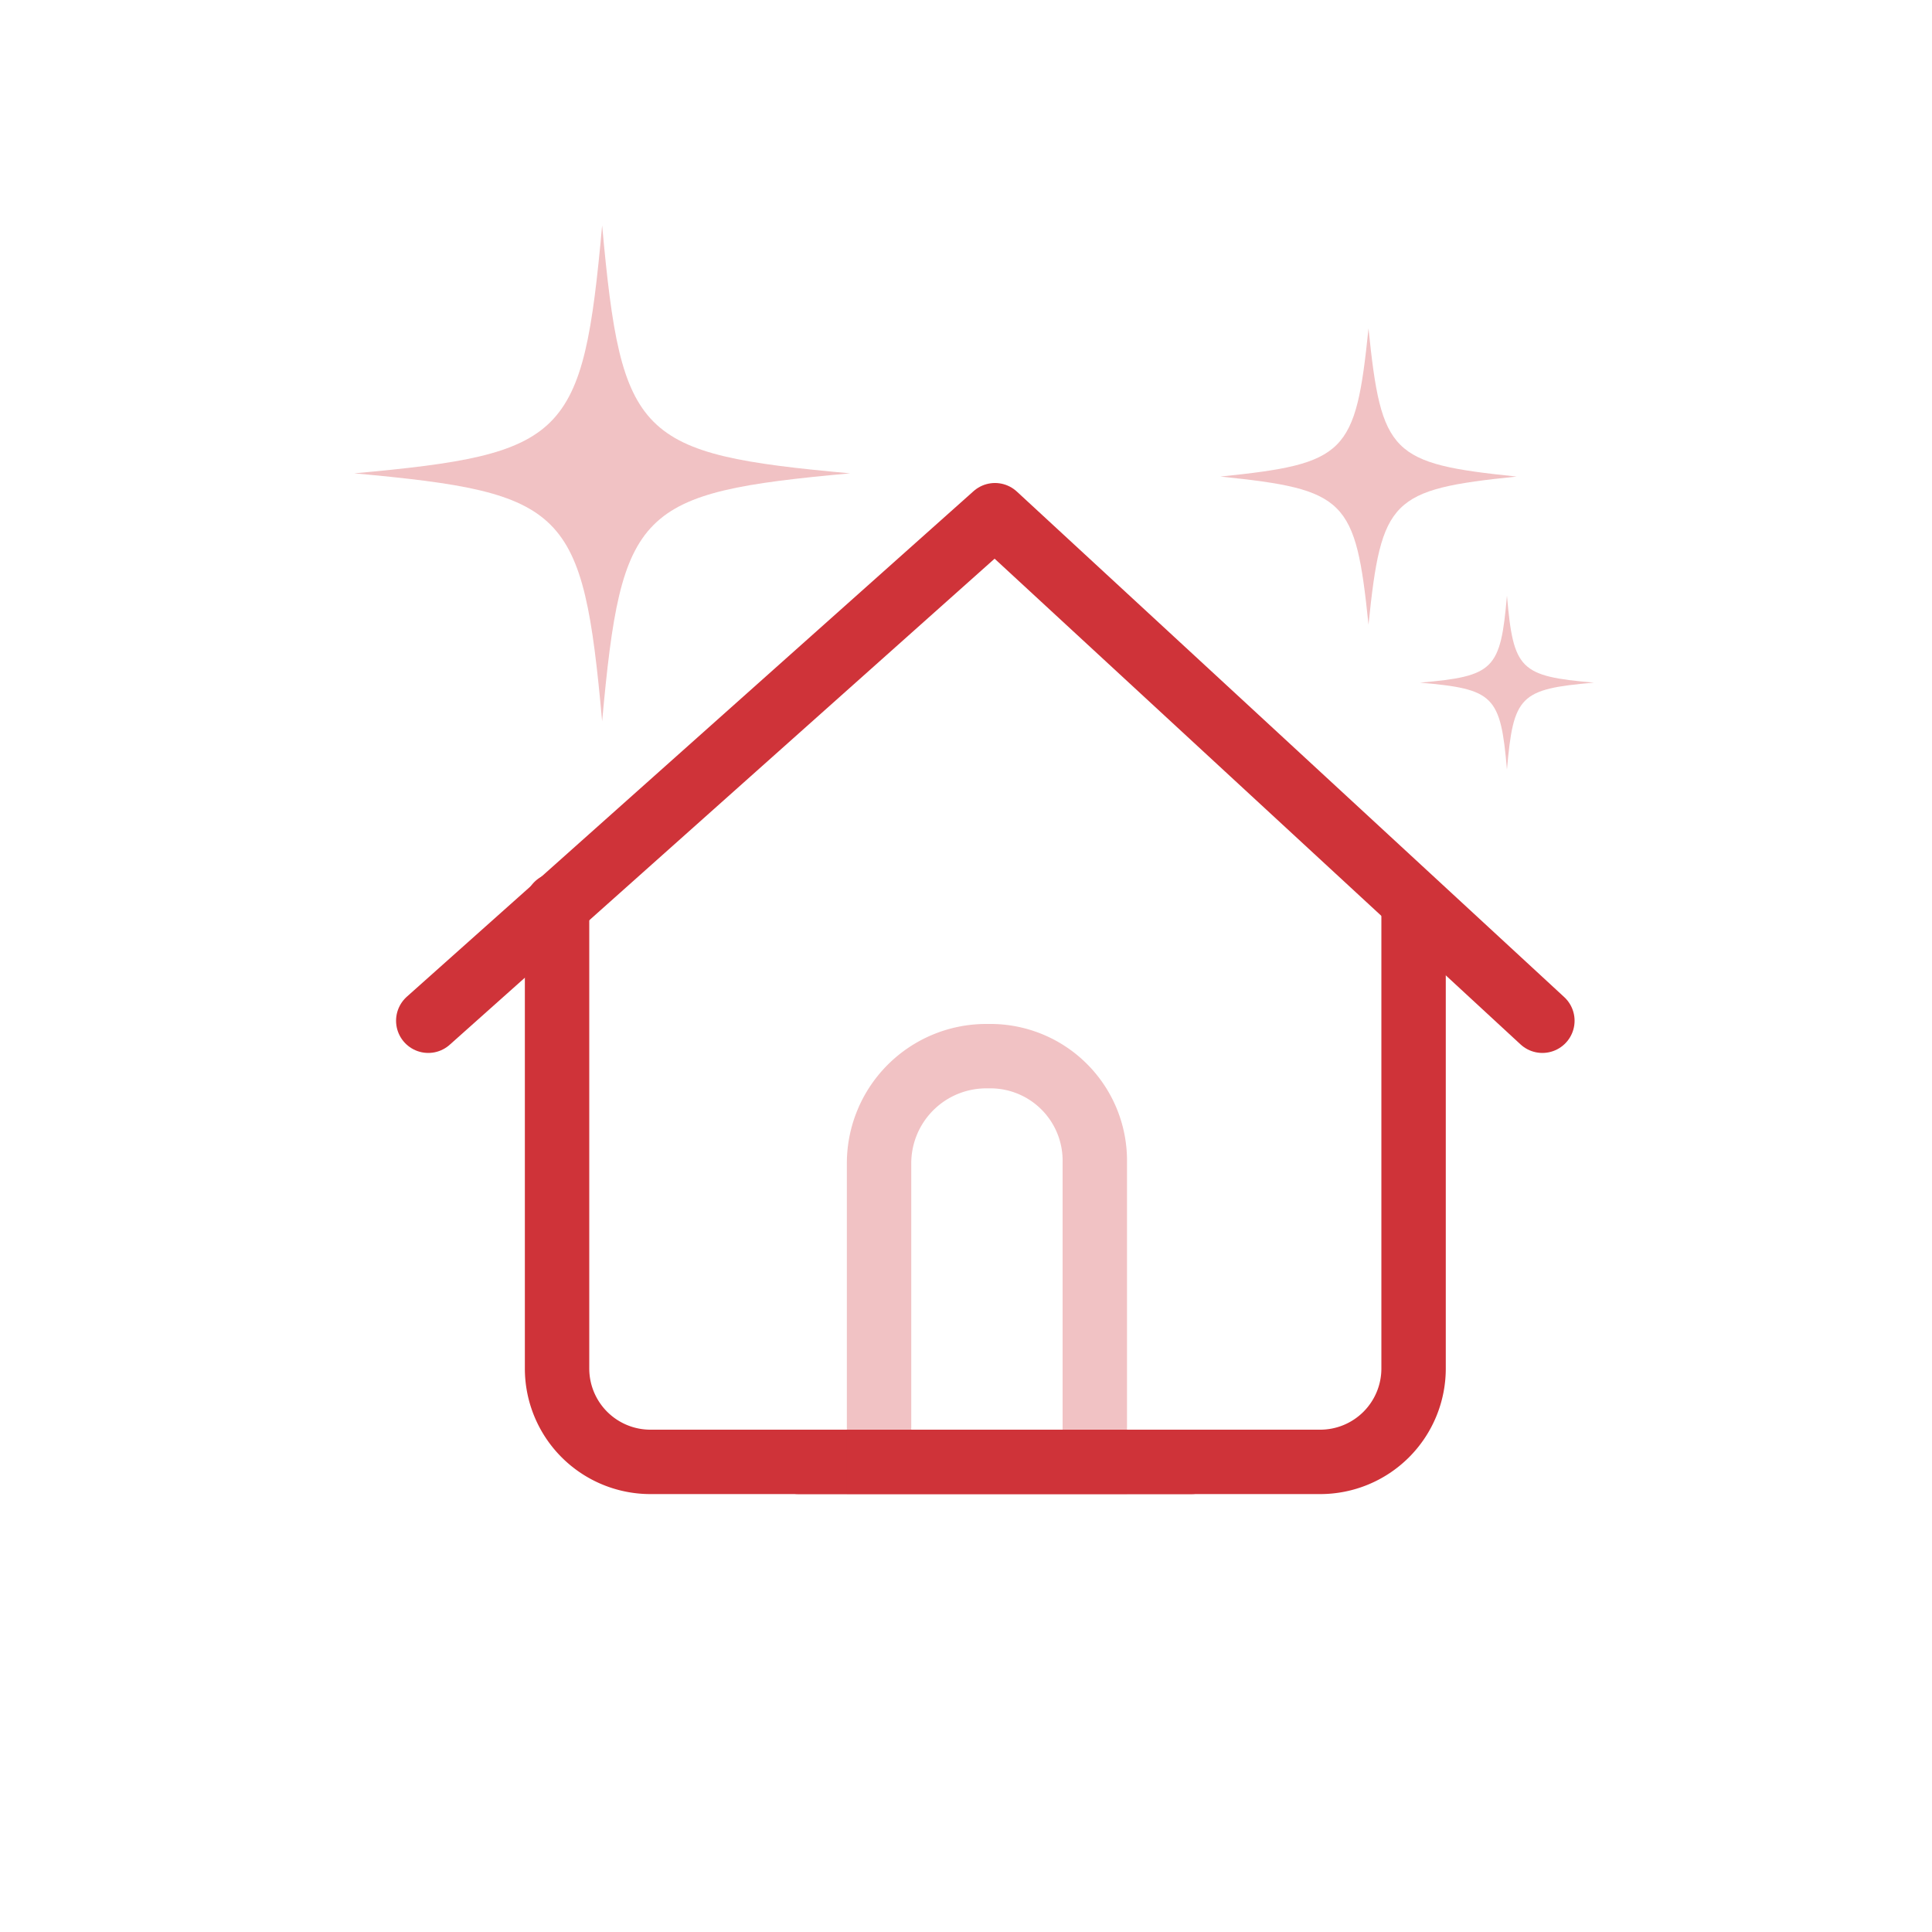 <svg xmlns="http://www.w3.org/2000/svg" viewBox="0 0 60 60">
  <defs>
    <style>
      .cls-1, .cls-2, .cls-3 {
        fill: none;
      }

      .cls-2, .cls-3 {
        stroke: #cf3339;
        stroke-miterlimit: 10;
        stroke-width: 2px;
      }

      .cls-2 {
        stroke-linecap: round;
        stroke-linejoin: round;
      }

      .cls-3, .cls-4 {
        opacity: 0.3;
      }

      .cls-4 {
        fill: #cf3339;
      }
    </style>
  </defs>
  <g id="ico-menu-home" transform="translate(-189 -1372)">
    <g id="Symbol_350_11" data-name="Symbol 350 – 11" transform="translate(-1 153)">
      <rect id="Rectangle_2707" data-name="Rectangle 2707" class="cls-1" width="55" height="55" transform="translate(192 1222)"/>
    </g>
    <g id="Symbol_349_17" data-name="Symbol 349 – 17" transform="translate(-1728 -79)">
      <rect id="Rectangle_2707-2" data-name="Rectangle 2707" class="cls-1" width="60" height="60" transform="translate(1917 1451)"/>
    </g>
    <g id="Group_3413" data-name="Group 3413" transform="translate(200 1379)">
      <g id="Group_3412" data-name="Group 3412">
        <path id="Path_2062" data-name="Path 2062" class="cls-2" d="M2.3,24.7,19.9,9l17,15.7"/>
      </g>
      <line id="Line_1584" data-name="Line 1584" class="cls-2" x2="12.2" transform="translate(13.8 38.4)"/>
      <path id="Path_2063" data-name="Path 2063" class="cls-2" d="M32.9,21.1V35.5A2.9,2.9,0,0,1,30,38.4H9.2a2.9,2.9,0,0,1-2.9-2.9V21.1"/>
      <path id="Path_2064" data-name="Path 2064" class="cls-3" d="M19.8,25.8h-.2a3.329,3.329,0,0,0-3.3,3.3v9.3H23V29.1A3.244,3.244,0,0,0,19.8,25.8Z"/>
      <path id="Path_2065" data-name="Path 2065" class="cls-4" d="M35.8,11.5c-.2,2.3-.4,2.5-2.7,2.7,2.3.2,2.5.4,2.7,2.7.2-2.3.4-2.5,2.7-2.7C36.2,14,36,13.8,35.8,11.5Z"/>
      <path id="Path_2066" data-name="Path 2066" class="cls-4" d="M31.5,3.2c-.4,3.9-.7,4.2-4.6,4.6,3.9.4,4.2.7,4.6,4.6.4-3.9.7-4.2,4.6-4.6C32.2,7.4,31.9,7.1,31.5,3.2Z"/>
      <path id="Path_2067" data-name="Path 2067" class="cls-4" d="M7.7,0C7.1,6.6,6.6,7.1,0,7.7c6.6.6,7.1,1.1,7.7,7.7.6-6.6,1.1-7.1,7.7-7.7C8.8,7.1,8.3,6.6,7.7,0Z"/>
    </g>
  </g>
</svg>
